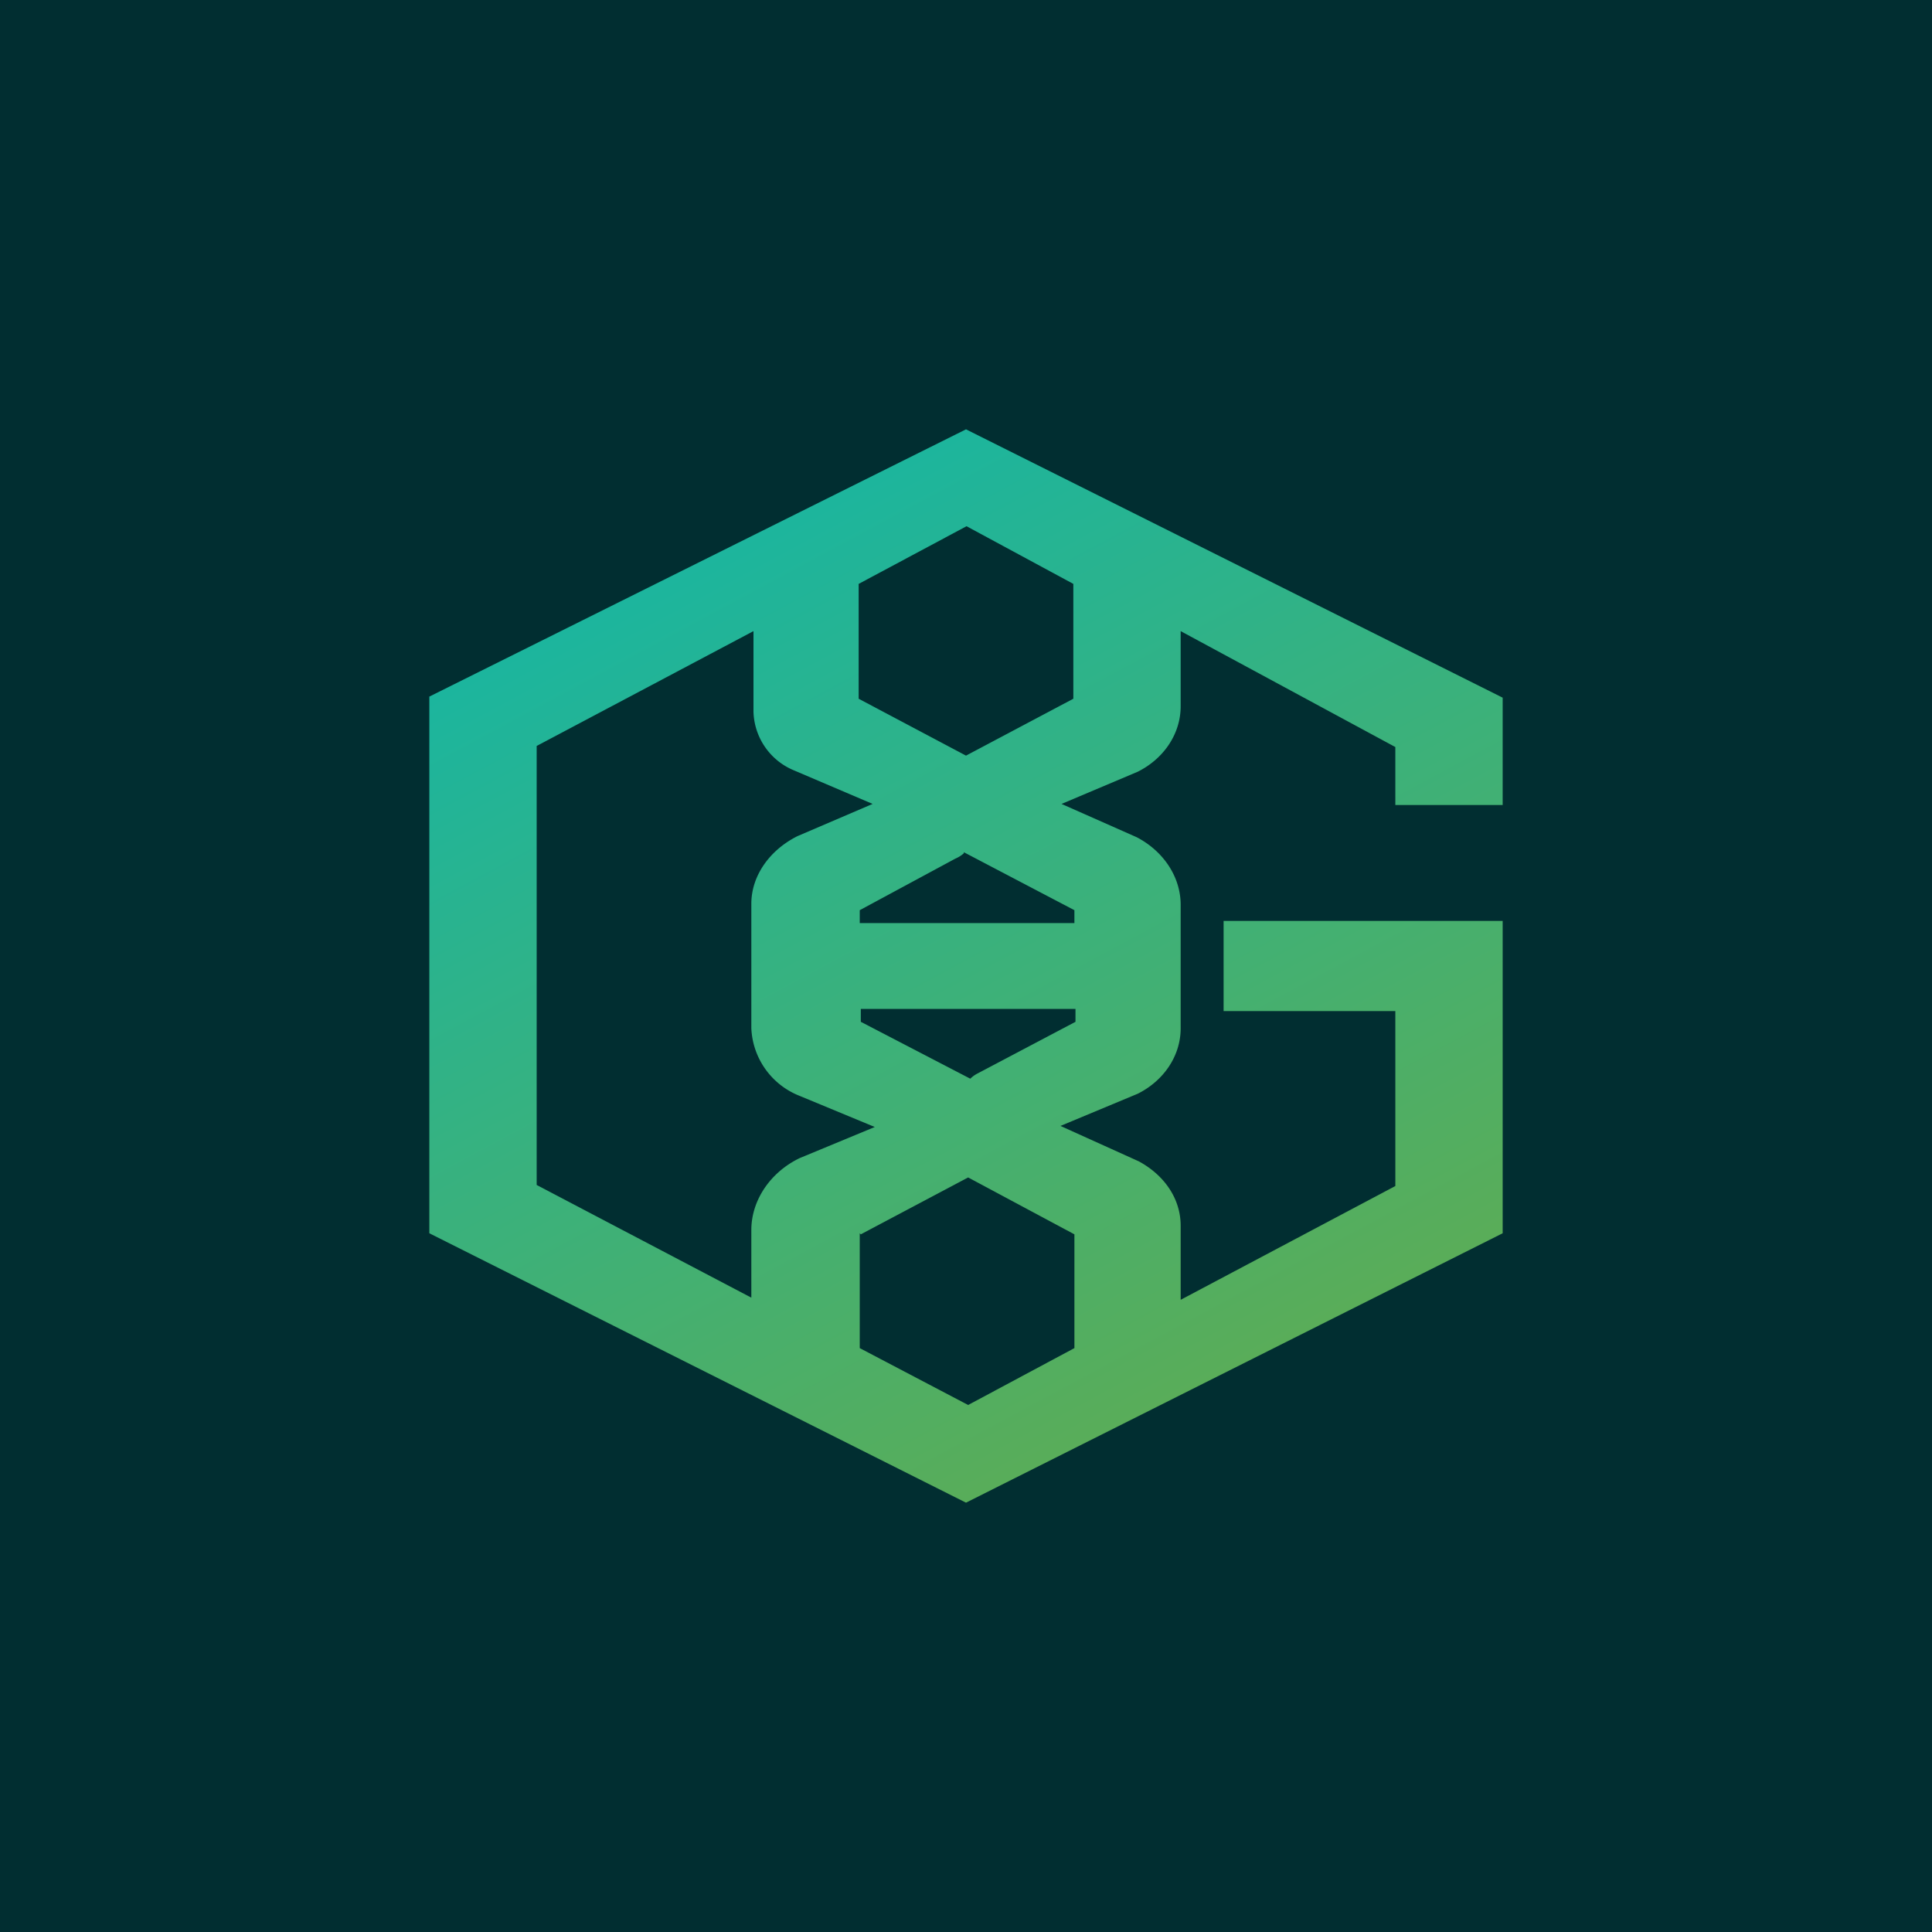 <!-- by TradingView --><svg width="18" height="18" viewBox="0 0 18 18" xmlns="http://www.w3.org/2000/svg"><path fill="#012E31" d="M0 0h18v18H0z"/><path opacity=".7" d="m9 4 5 2.5v1h-1v-.54l-2-1.08v.7c0 .26-.16.49-.4.61l-.71.3.7.31c.25.13.41.37.41.63v1.15c0 .26-.16.49-.4.61l-.72.3.73.33c.24.13.39.35.39.6v.69l2-1.06V9.42h-1.6v-.84H14v2.91L9 14l-5-2.51v-5L9 4Zm.04 6.05a.27.27 0 0 1 .07-.05l.91-.48V9.4h-2v.12l1.02.53ZM9.01 4.9 8 5.44v1.07l1 .53 1-.53V5.44L9 4.9ZM5 6.95v4.09l2 1.05v-.63c0-.28.18-.54.45-.67l.7-.29-.7-.29A.71.71 0 0 1 7 9.58V8.42c0-.26.17-.5.43-.63l.7-.3-.75-.32a.61.61 0 0 1-.36-.54v-.75L5 6.95Zm3.98 1A.3.3 0 0 1 8.9 8l-.89.48v.12h2v-.12l-1.03-.54Zm-.97 3.54v1.07l1.01.53.99-.53V11.5l-.99-.53-1 .53Z" fill="url(#arorw1unw)"/><defs><linearGradient id="arorw1unw" x1="5.32" y1="4.5" x2="10.18" y2="13.55" gradientUnits="userSpaceOnUse"><stop stop-color="#1DF0D8"/><stop offset="1" stop-color="#80E369"/></linearGradient></defs></svg>